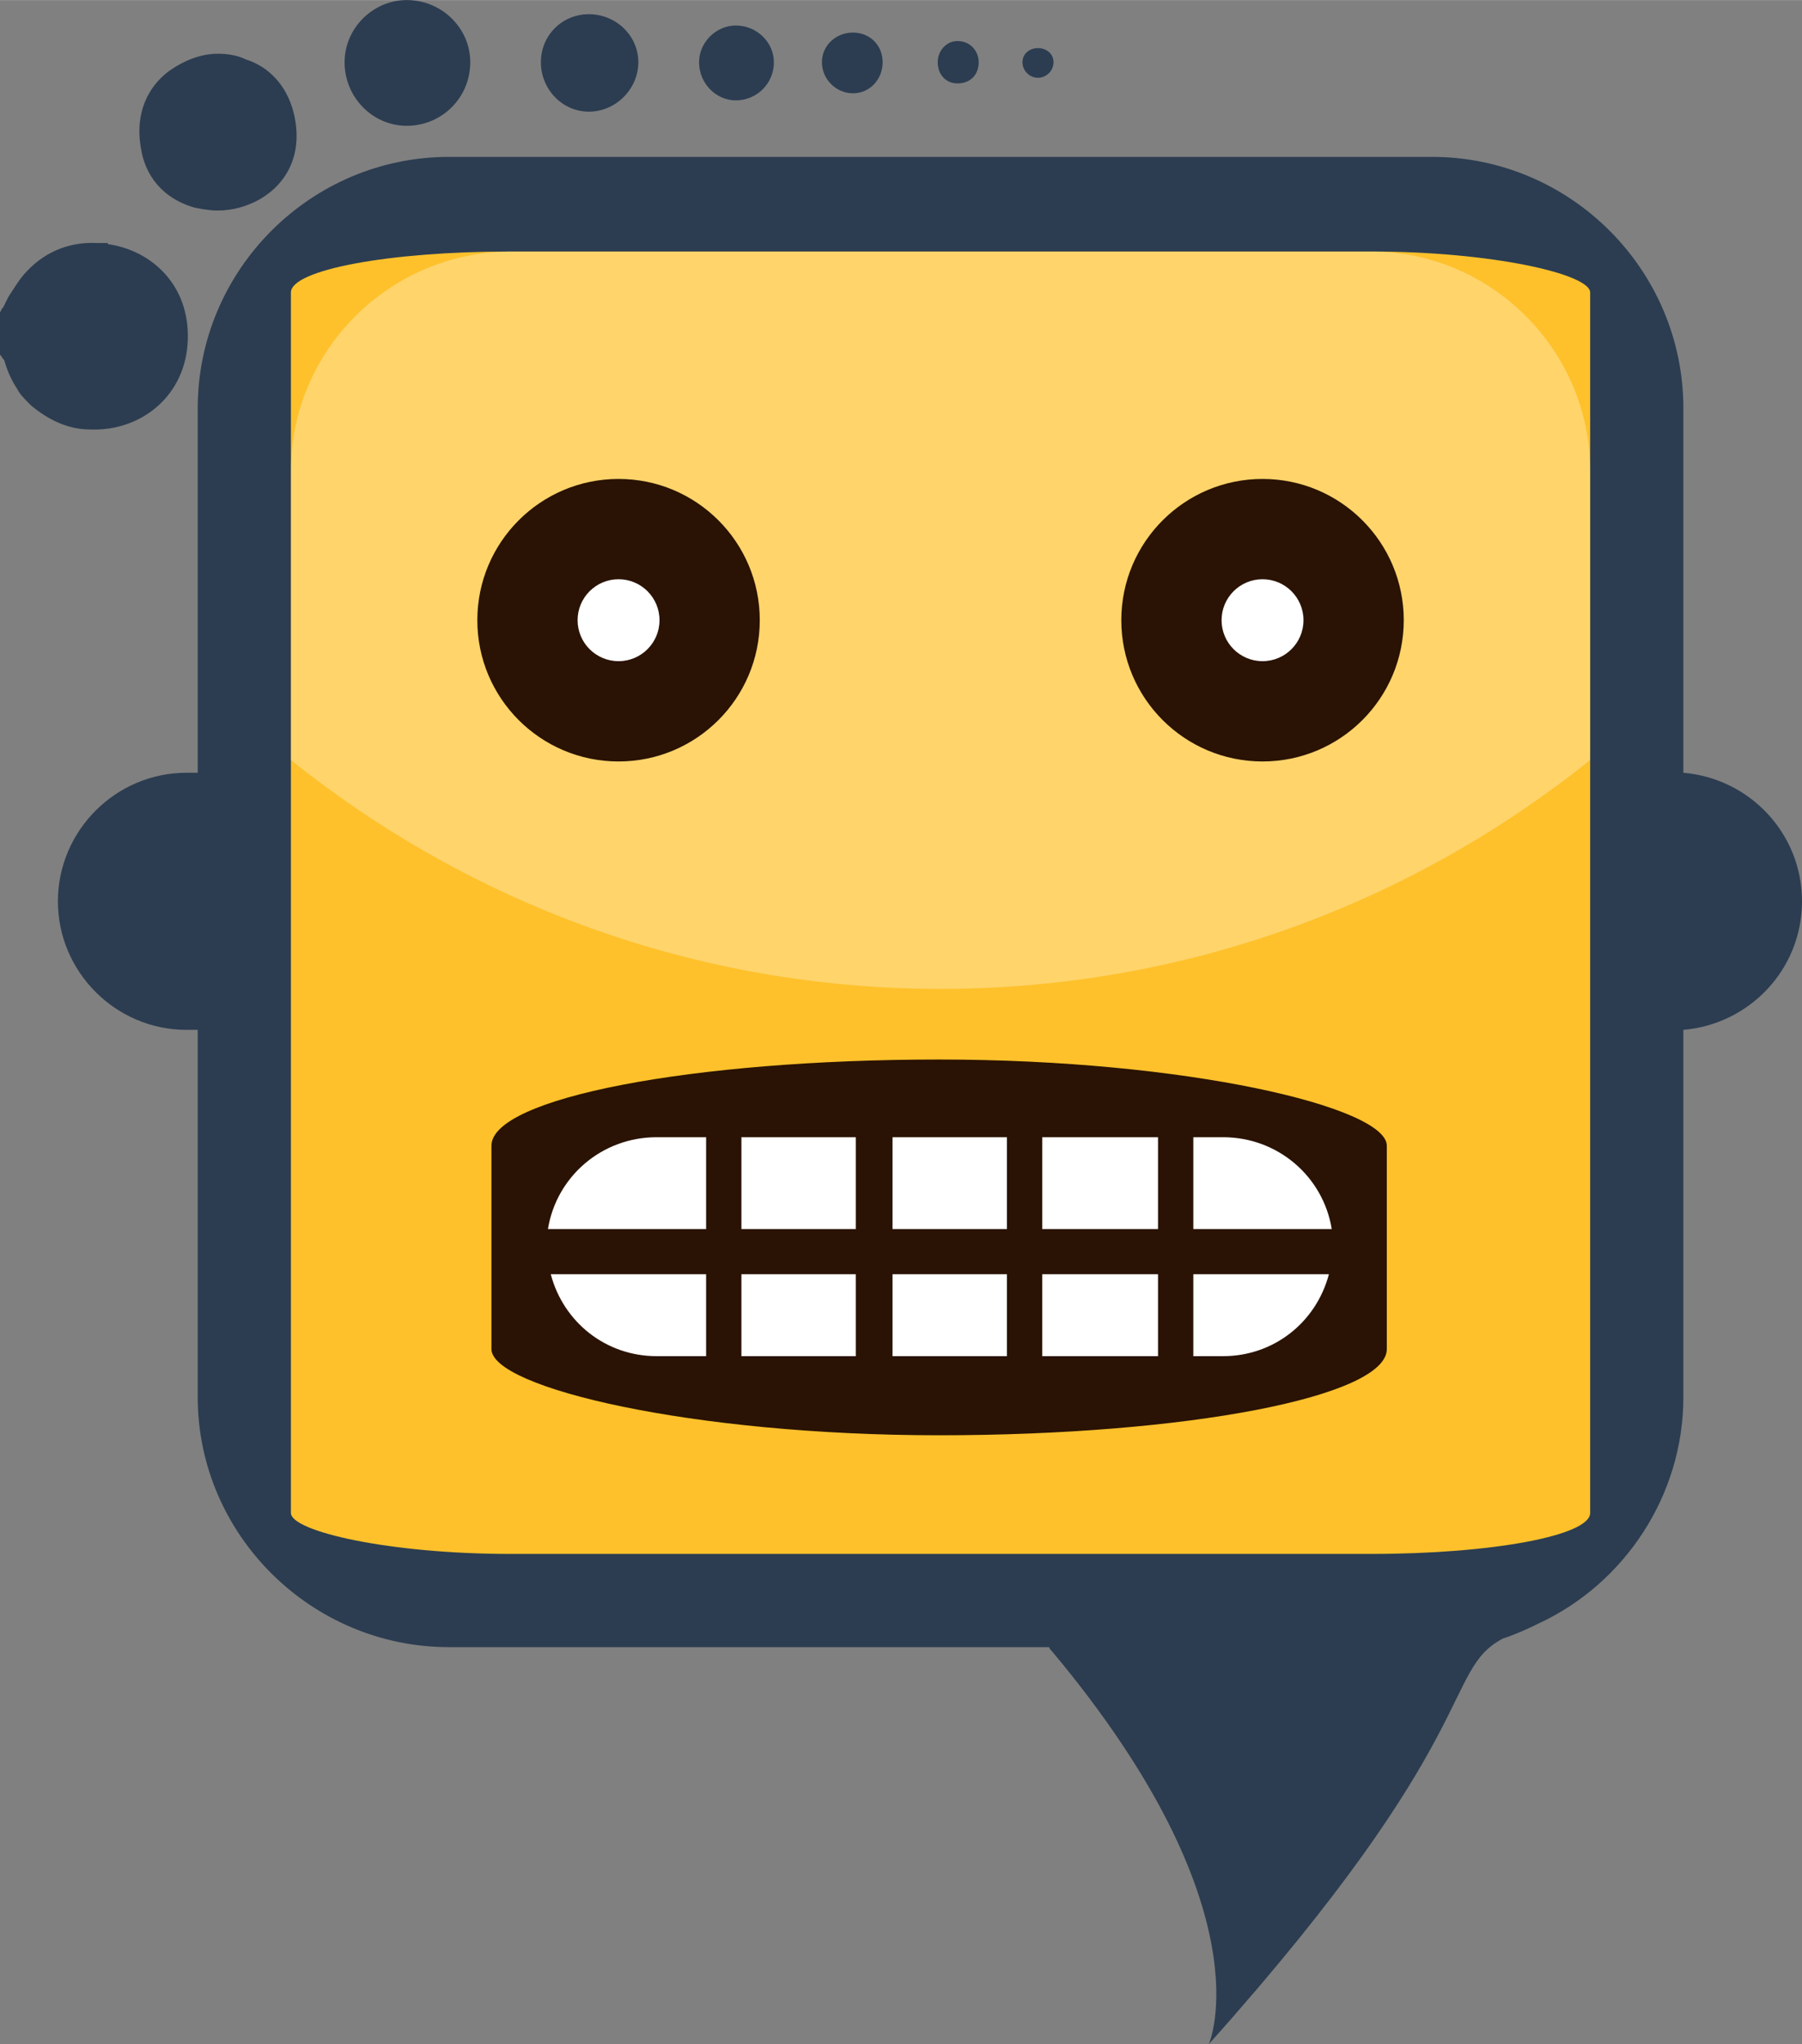 <?xml version="1.0" encoding="UTF-8"?>
<!DOCTYPE svg PUBLIC "-//W3C//DTD SVG 1.1//EN" "http://www.w3.org/Graphics/SVG/1.1/DTD/svg11.dtd">
<!-- Creator: CorelDRAW X8 -->
<svg xmlns="http://www.w3.org/2000/svg" xml:space="preserve" width="31.455mm" height="35.673mm" version="1.1" style="shape-rendering:geometricPrecision; text-rendering:geometricPrecision; image-rendering:optimizeQuality; fill-rule:evenodd; clip-rule:evenodd"
viewBox="0 0 1276 1447"
 xmlns:xlink="http://www.w3.org/1999/xlink">
 <rect x="0" y="0" width="1276" height="1447" fill="#808080" stroke="none"/>
 <defs>
  <style type="text/css">
   <![CDATA[
    .fil3 {fill:#2A1304}
    .fil0 {fill:#2C3D51}
    .fil1 {fill:#FEC12B}
    .fil5 {fill:white}
    .fil4 {fill:white}
    .fil2 {fill:white;fill-opacity:0.302}
   ]]>
  </style>
 </defs>
 <g id="Layer_x0020_1">
  <g id="_2537603753536">
   <path class="fil0" d="M0 221l0 30c1,1 2,3 3,4 2,7 5,14 9,20 2,4 5,7 10,12l0 0 0 0c12,10 26,17 42,17l1 0 0 0 0 0c35,1 67,-24 68,-64 1,-38 -25,-62 -55,-67l-1 0 0 0 -1 -1 -2 0 0 0c-1,0 -2,0 -2,0l-1 0 -2 0c-18,-1 -36,5 -50,20 -5,5 -9,12 -13,18l-4 8c-1,0 -1,2 -2,3zm132 326c-50,0 -91,41 -91,91 0,50 41,91 91,91 3,0 5,0 8,0l0 260c0,97 80,177 178,177l425 0c0,1 1,2 2,3 153,183 111,278 111,278 196,-219 165,-264 208,-287 9,-3 18,-7 26,-11l0 0 0 0c60,-28 102,-90 102,-160l0 -260c47,-4 84,-43 84,-91 0,-48 -37,-87 -84,-91l0 -258c0,-98 -80,-178 -178,-178l-696 0c-98,0 -178,80 -178,178l0 258c-3,0 -5,0 -8,0zm-32 -441c4,23 20,36 38,41 5,1 11,2 16,2 11,0 21,-3 30,-8 19,-11 31,-32 24,-61 -5,-20 -18,-33 -34,-38 -6,-3 -13,-4 -20,-4 -12,0 -24,5 -34,12 -15,11 -25,30 -20,56zm188 -106c25,0 45,20 45,44 0,25 -20,45 -45,45 -24,0 -44,-20 -44,-45 0,-24 20,-44 44,-44zm447 34c6,0 11,4 11,10 0,6 -5,11 -11,11 -6,0 -11,-5 -11,-11 0,-6 5,-10 11,-10zm-57 -5c9,0 15,7 15,15 0,9 -6,15 -15,15 -8,0 -14,-6 -14,-15 0,-8 6,-15 14,-15zm-74 -6c12,0 21,9 21,21 0,12 -9,22 -21,22 -12,0 -22,-10 -22,-22 0,-12 10,-21 22,-21zm-83 -5c15,0 27,12 27,26 0,15 -12,27 -27,27 -14,0 -26,-12 -26,-27 0,-14 12,-26 26,-26zm-104 -8c19,0 35,15 35,34 0,19 -16,35 -35,35 -19,0 -34,-16 -34,-35 0,-19 15,-34 34,-34z"/>
   <rect class="fil1" x="206" y="178" width="920" height="922" rx="155" ry="29"/>
   <path class="fil2" d="M362 178l609 0c85,0 155,70 155,155l0 205c-126,101 -286,162 -460,162 -174,0 -334,-61 -460,-162l0 -205c0,-85 70,-155 156,-155z"/>
   <rect class="fil3" x="348" y="750" width="634" height="266" rx="317" ry="61"/>
   <path class="fil4" d="M465 805l35 0 0 65 -112 0c6,-37 38,-65 77,-65zm60 0l81 0 0 65 -81 0 0 -65zm107 0l81 0 0 65 -81 0 0 -65zm106 0l82 0 0 65 -82 0 0 -65zm107 0l21 0c39,0 71,28 77,65l-98 0 0 -65zm96 97c-9,34 -39,58 -75,58l-21 0 0 -58 96 0zm-121 58l-82 0 0 -58 82 0 0 58zm-107 0l-81 0 0 -58 81 0 0 58zm-107 0l-81 0 0 -58 81 0 0 58zm-106 0l-35 0c-36,0 -66,-24 -75,-58l110 0 0 58z"/>
   <g>
    <circle class="fil3" cx="438" cy="439" r="100"/>
    <circle class="fil5" cx="438" cy="439" r="29"/>
    <circle class="fil3" cx="894" cy="439" r="100"/>
    <circle class="fil5" cx="894" cy="439" r="29"/>
   </g>
  </g>
 </g>
</svg>
